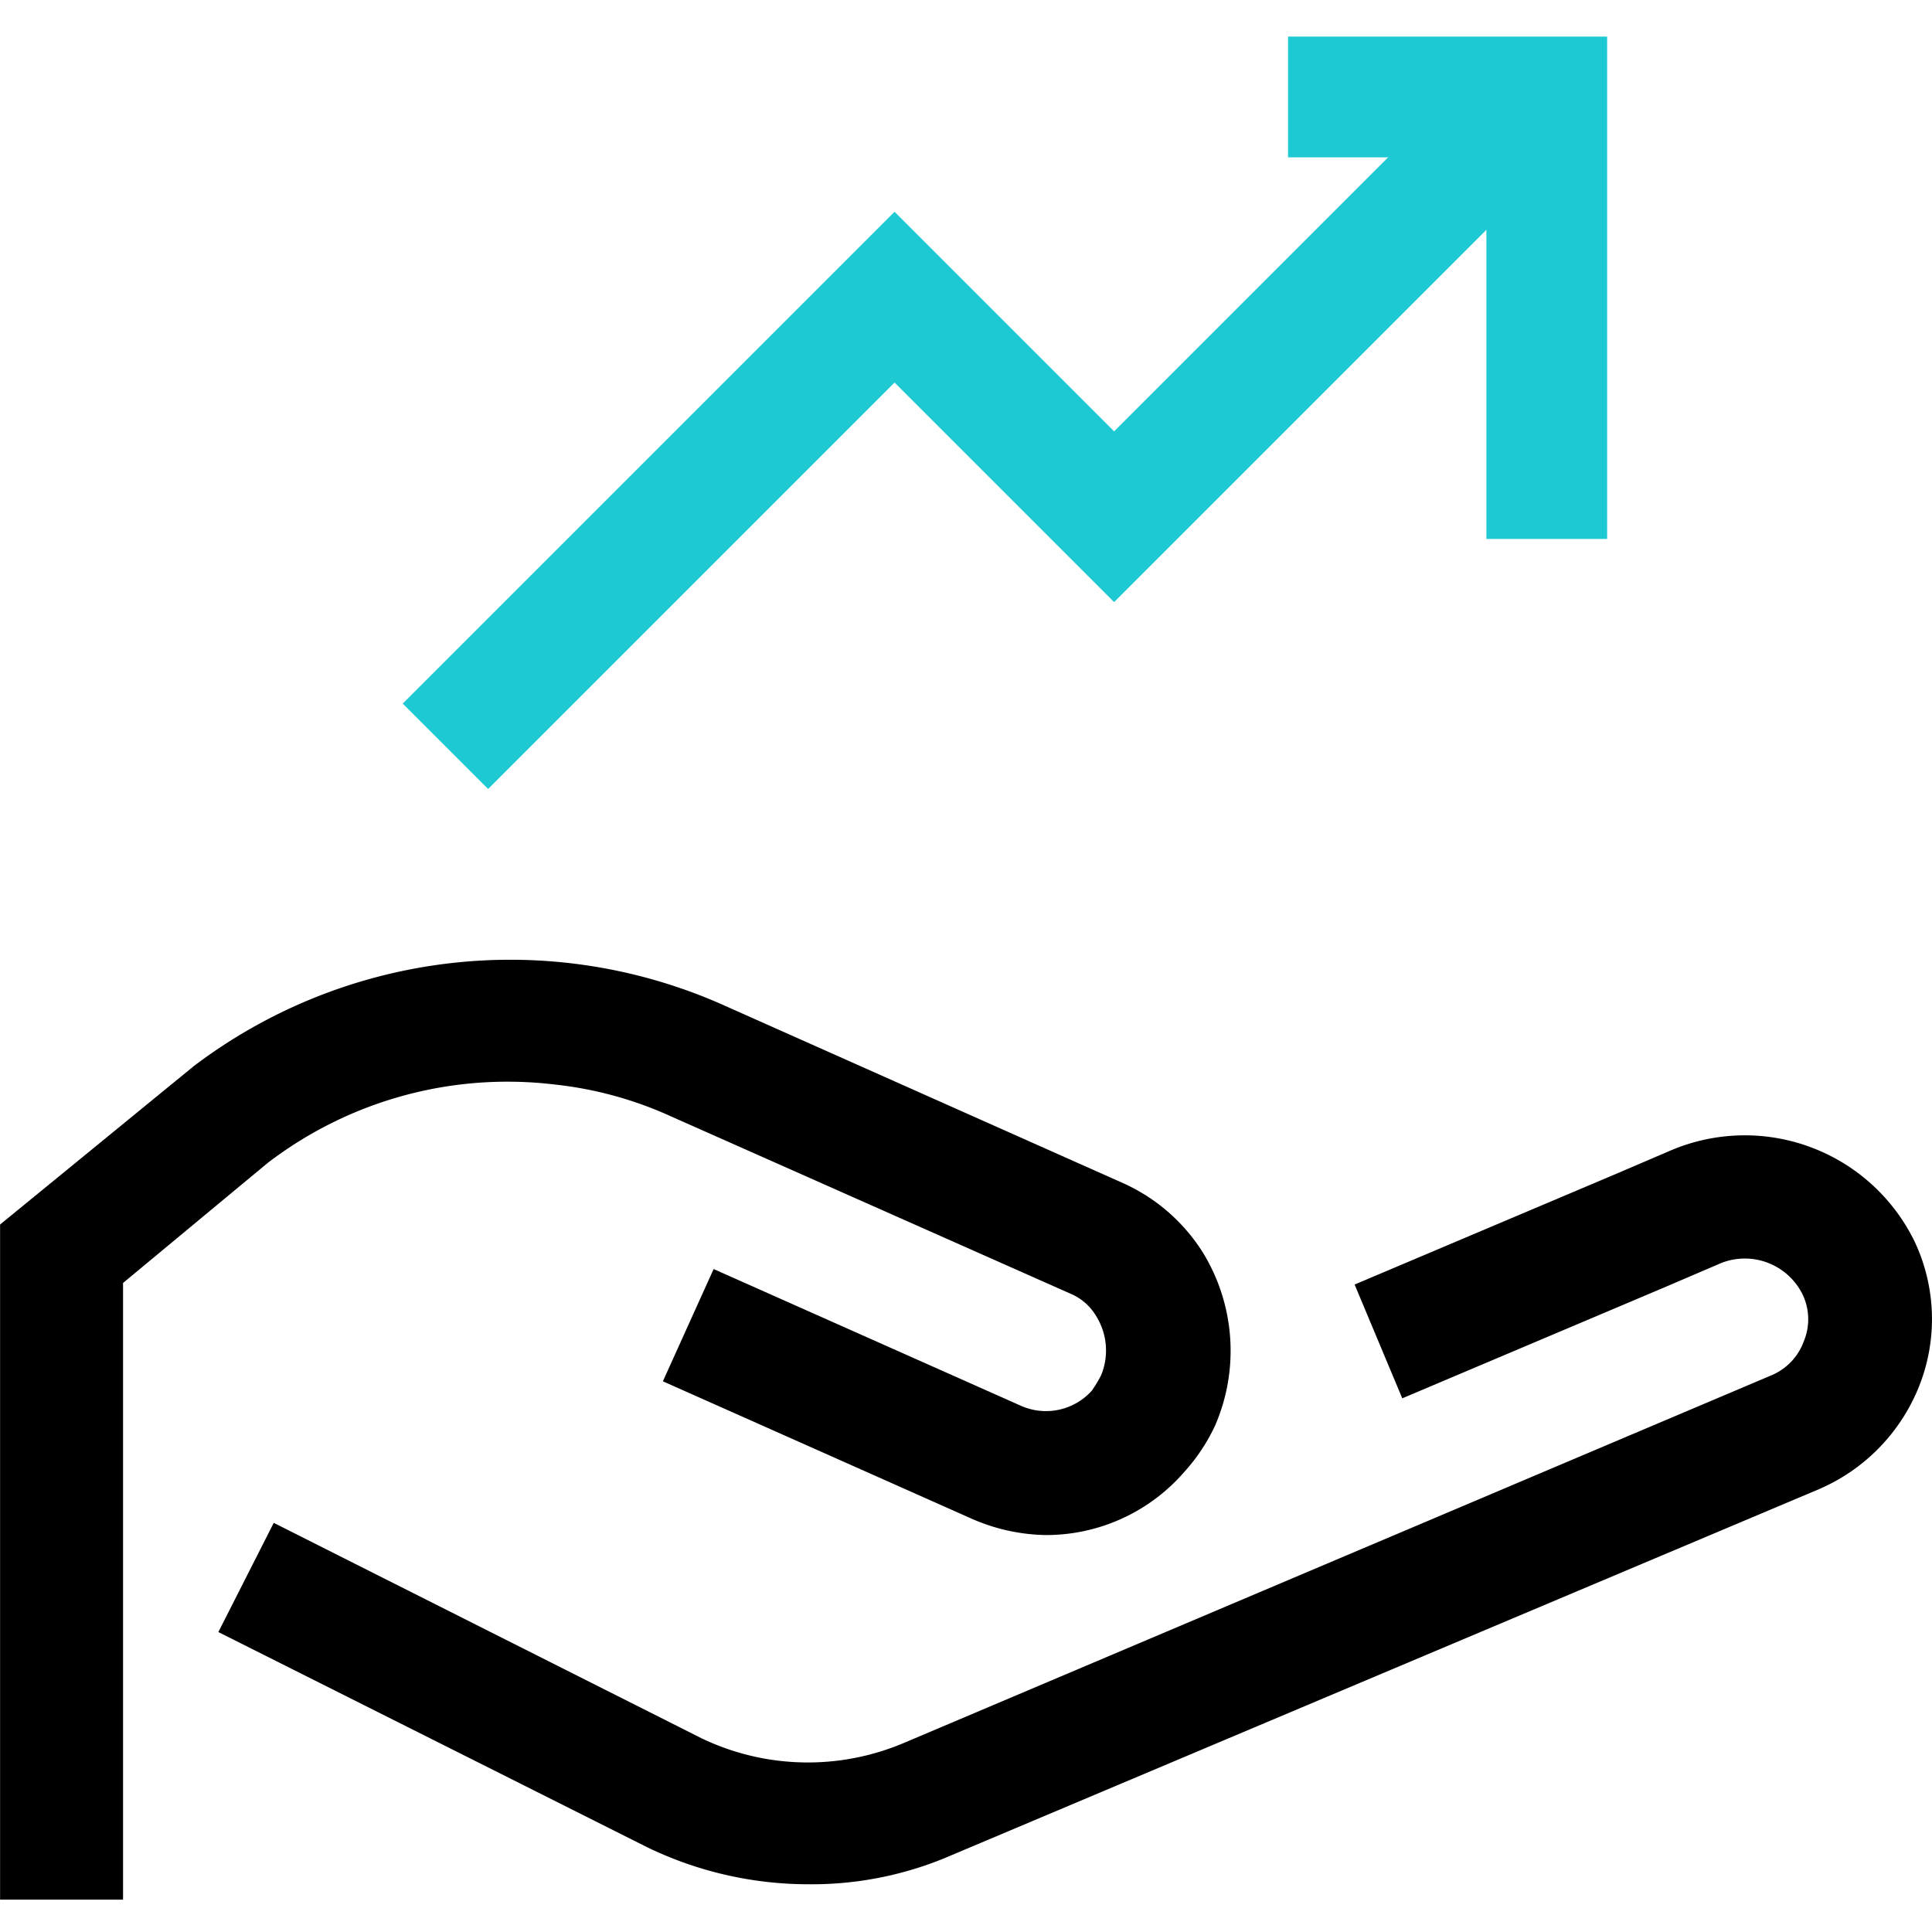 <svg xmlns="http://www.w3.org/2000/svg" xmlns:xlink="http://www.w3.org/1999/xlink" width="48" height="48" viewBox="0 0 48 48">
  <defs>
    <style>
      .cls-1 {
        fill: #ff5757;
      }

      .cls-2 {
        clip-path: url(#clip-path);
      }

      .cls-3 {
        fill: none;
        stroke: #1dcad3;
        stroke-width: 3px;
      }
    </style>
    <clipPath id="clip-path">
      <rect id="사각형_87" data-name="사각형 87" class="cls-1" width="48" height="48"/>
    </clipPath>
  </defs>
  <g id="icon_salary" class="cls-2">
    <g id="_4213422_aims_gesture_hand_palm_request_icon" data-name="4213422_aims_gesture_hand_palm_request_icon" transform="translate(0 23.843)">
      <path id="패스_121" data-name="패스 121" d="M44.639,24.785,23.09,33.917a6.109,6.109,0,0,1-5.043-.115L7.425,28.453,6.049,31.166l10.66,5.349a9.2,9.2,0,0,0,4.012.917,8.7,8.7,0,0,0,3.553-.726l21.549-9.093a4.66,4.66,0,0,0,2.483-2.56,4.516,4.516,0,0,0-.115-3.591,4.692,4.692,0,0,0-6.075-2.254l-1.337.573h0l-6.5,2.751,1.184,2.827,6.5-2.751h0l1.337-.573a1.6,1.6,0,0,1,2.1.726,1.426,1.426,0,0,1,.038,1.184A1.449,1.449,0,0,1,44.639,24.785Z" transform="translate(-0.624 -14.461)"/>
      <path id="패스_122" data-name="패스 122" d="M3.455,22.311l3.591-2.98a9.8,9.8,0,0,1,7.145-1.949,9.365,9.365,0,0,1,2.9.8l9.9,4.394a1.349,1.349,0,0,1,.65.573h0a1.613,1.613,0,0,1,.115,1.452,3.359,3.359,0,0,1-.229.382,1.53,1.53,0,0,1-1.758.382l-7.641-3.4-1.261,2.789,7.641,3.4a4.749,4.749,0,0,0,1.872.42,4.543,4.543,0,0,0,3.439-1.566,4.618,4.618,0,0,0,.764-1.146,4.669,4.669,0,0,0-.306-4.317,4.54,4.54,0,0,0-1.987-1.719L18.355,15.4A13.016,13.016,0,0,0,5.212,16.924L.4,20.859V37.632H3.455Z" transform="translate(-0.398 -14.279)"/>
    </g>
    <path id="패스_123" data-name="패스 123" class="cls-3" d="M461.528,1053.693l11.158-11.158,5.455,5.455,9.2-9.2" transform="translate(-450.461 -1035.152)"/>
    <path id="패스_124" data-name="패스 124" class="cls-3" d="M482.144,1038.509h6.428v10.981" transform="translate(-450.143 -1036.1)"/>
  </g>
</svg>
